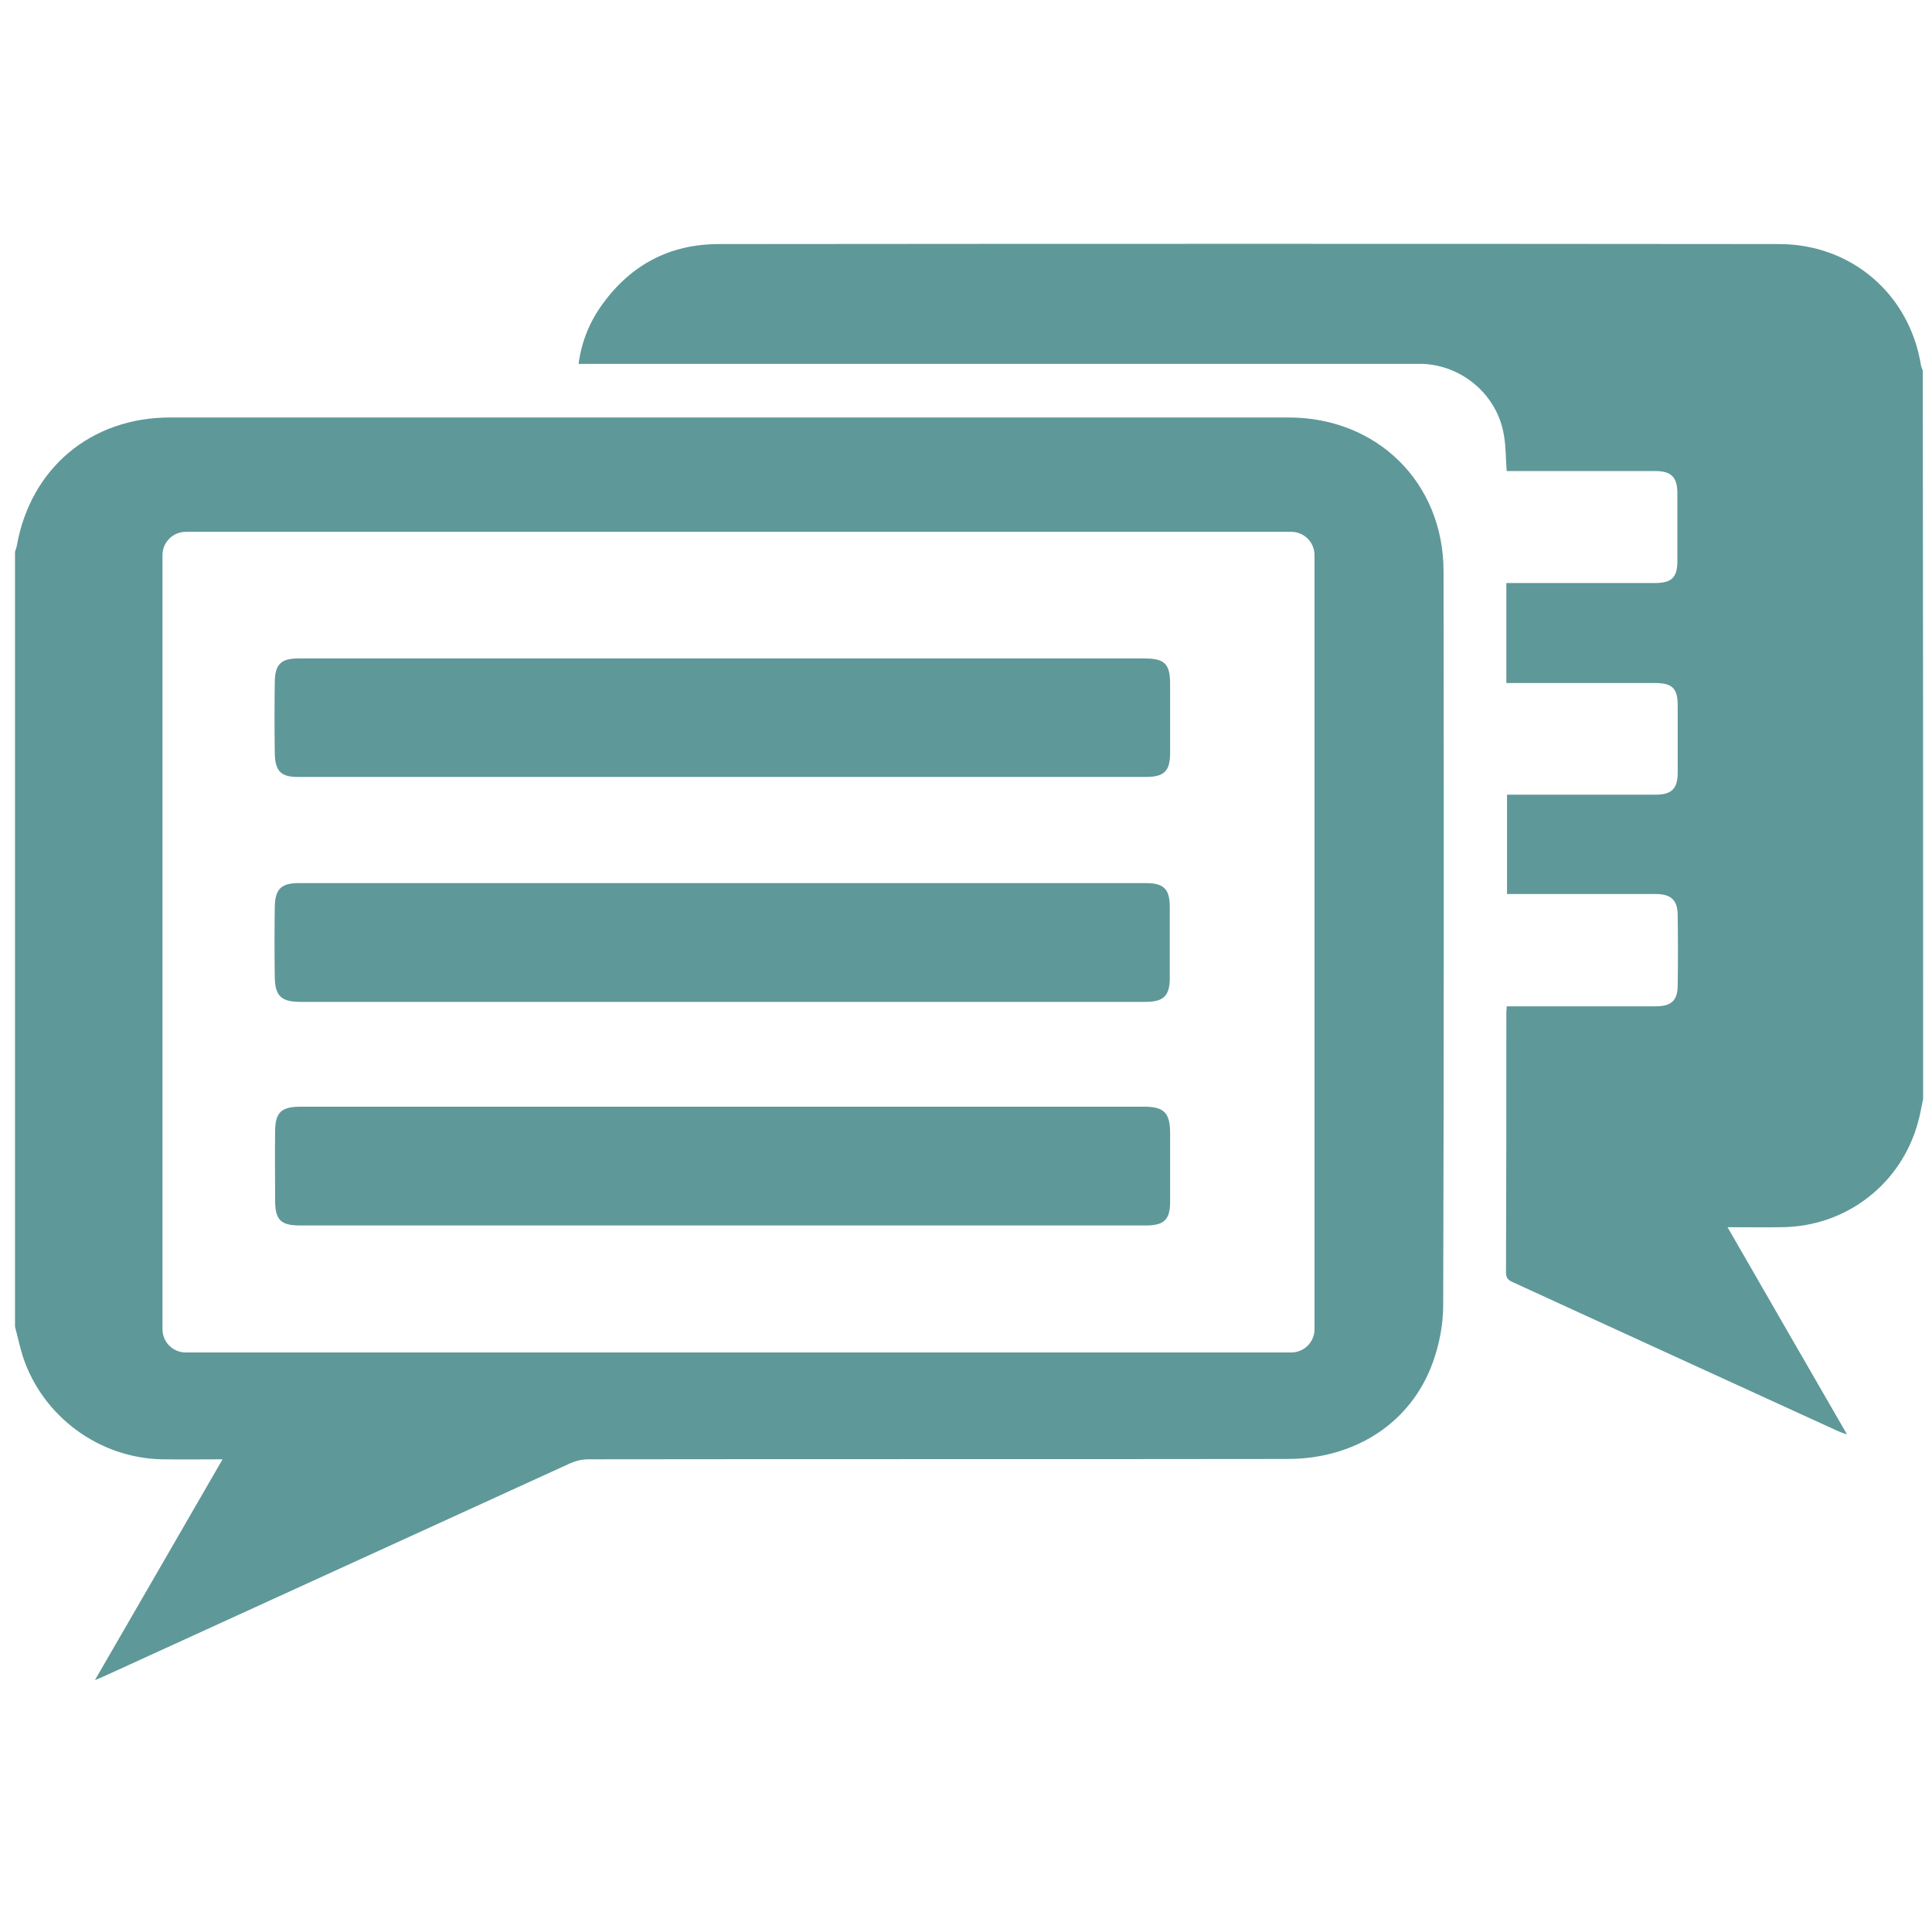 <?xml version="1.0" encoding="utf-8"?>
<!-- Generator: Adobe Illustrator 23.0.1, SVG Export Plug-In . SVG Version: 6.00 Build 0)  -->
<svg version="1.1" id="Слой_1" xmlns="http://www.w3.org/2000/svg" xmlns:xlink="http://www.w3.org/1999/xlink" x="0px" y="0px"
	 viewBox="0 0 566 565" style="enable-background:new 0 0 566 565;" xml:space="preserve">
<style type="text/css">
	.st0{fill:#5F9898;}
</style>
<path class="st0" d="M422.9,167.4c0-26-19.4-45.1-45.4-45.1H49.8c-23.2,0-40.9,14.9-44.9,37.7c-0.1,0.5-0.3,1.1-0.5,1.6v227.1
	c0.8,2.9,1.4,5.9,2.3,8.7c5.8,17.6,22.4,29.8,40.9,30.1c5.7,0.1,11.3,0,17.6,0c-12.5,21.6-24.7,42.8-37.4,64.7
	c1.8-0.8,2.9-1.2,3.9-1.7c45.2-20.6,90.3-41.3,135.5-61.9c1.6-0.7,3.4-1.1,5.2-1.1c68.3-0.1,136.5,0,204.8-0.1
	c19.9,0,36.3-10.7,42.6-28.4c1.9-5.3,3-11.1,3-16.7C423,310.8,423,239.1,422.9,167.4L422.9,167.4z M385.1,389.4
	c0,3.8-3.1,6.8-6.8,6.8H54.4c-3.8,0-6.8-3.1-6.8-6.8V162.6c0-3.8,3.1-6.8,6.8-6.8h323.9c3.8,0,6.8,3.1,6.8,6.8L385.1,389.4
	L385.1,389.4z M563.4,322c-0.5,2.1-0.8,4.3-1.4,6.4c-4.8,18.3-21,30.9-39.9,31.1c-5.1,0.1-10.3,0-16,0c11.7,20.3,23.2,40.3,35,60.7
	c-1.2-0.4-1.8-0.6-2.5-0.9c-31.7-14.5-63.4-29-95-43.5c-1.3-0.6-2.4-1-2.4-3c0.1-25.4,0.1-50.8,0.1-76.2c0-0.5,0.1-0.9,0.1-1.8H485
	c4.7,0,6.5-1.7,6.5-6.3c0.1-6.8,0.1-13.5,0-20.3c0-4.5-1.9-6.3-6.5-6.3h-43.5v-29.1H485c4.7,0,6.5-1.7,6.5-6.5v-19.7
	c0-4.9-1.6-6.5-6.5-6.5h-43.7v-29.3h43.5c4.9,0,6.6-1.6,6.6-6.4v-20c0-4.6-1.8-6.4-6.4-6.4h-43.6c-0.3-3.6-0.2-7.1-0.8-10.4
	c-1.8-11.7-12.1-20.6-23.9-21H169.5c0.9-6.7,3.3-12.4,7-17.5c8.4-11.6,19.8-17.6,34.1-17.6c103.5-0.1,207.1-0.1,310.6,0
	c21.2,0,38.3,14.7,41.6,35.7c0.1,0.4,0.3,0.8,0.5,1.3C563.4,179.7,563.4,250.8,563.4,322L563.4,322z M342.8,331.6v20.5
	c0,5.2-1.8,6.9-7.1,6.9H87.9c-5.6,0-7.3-1.6-7.3-7.3c0-6.7-0.1-13.5,0-20.2c0-5.6,1.8-7.3,7.4-7.3h247.5
	C341,324.3,342.7,326,342.8,331.6z M80.5,286.4c-0.1-6.9-0.1-13.9,0-20.8c0.1-5.2,1.9-6.9,7.1-6.9h248.1c5.2,0,7,1.7,7,7v20.8
	c0,5.2-1.8,7-7.1,7h-248C82.4,293.4,80.6,291.7,80.5,286.4z M80.5,220.7c-0.1-7-0.1-14.1,0-21.1c0.1-5,1.9-6.7,6.8-6.7h248.1
	c5.8,0,7.4,1.6,7.4,7.5v20.2c0,5.3-1.8,7-7,7H87.6C82.4,227.7,80.6,226,80.5,220.7z"/>
</svg>
